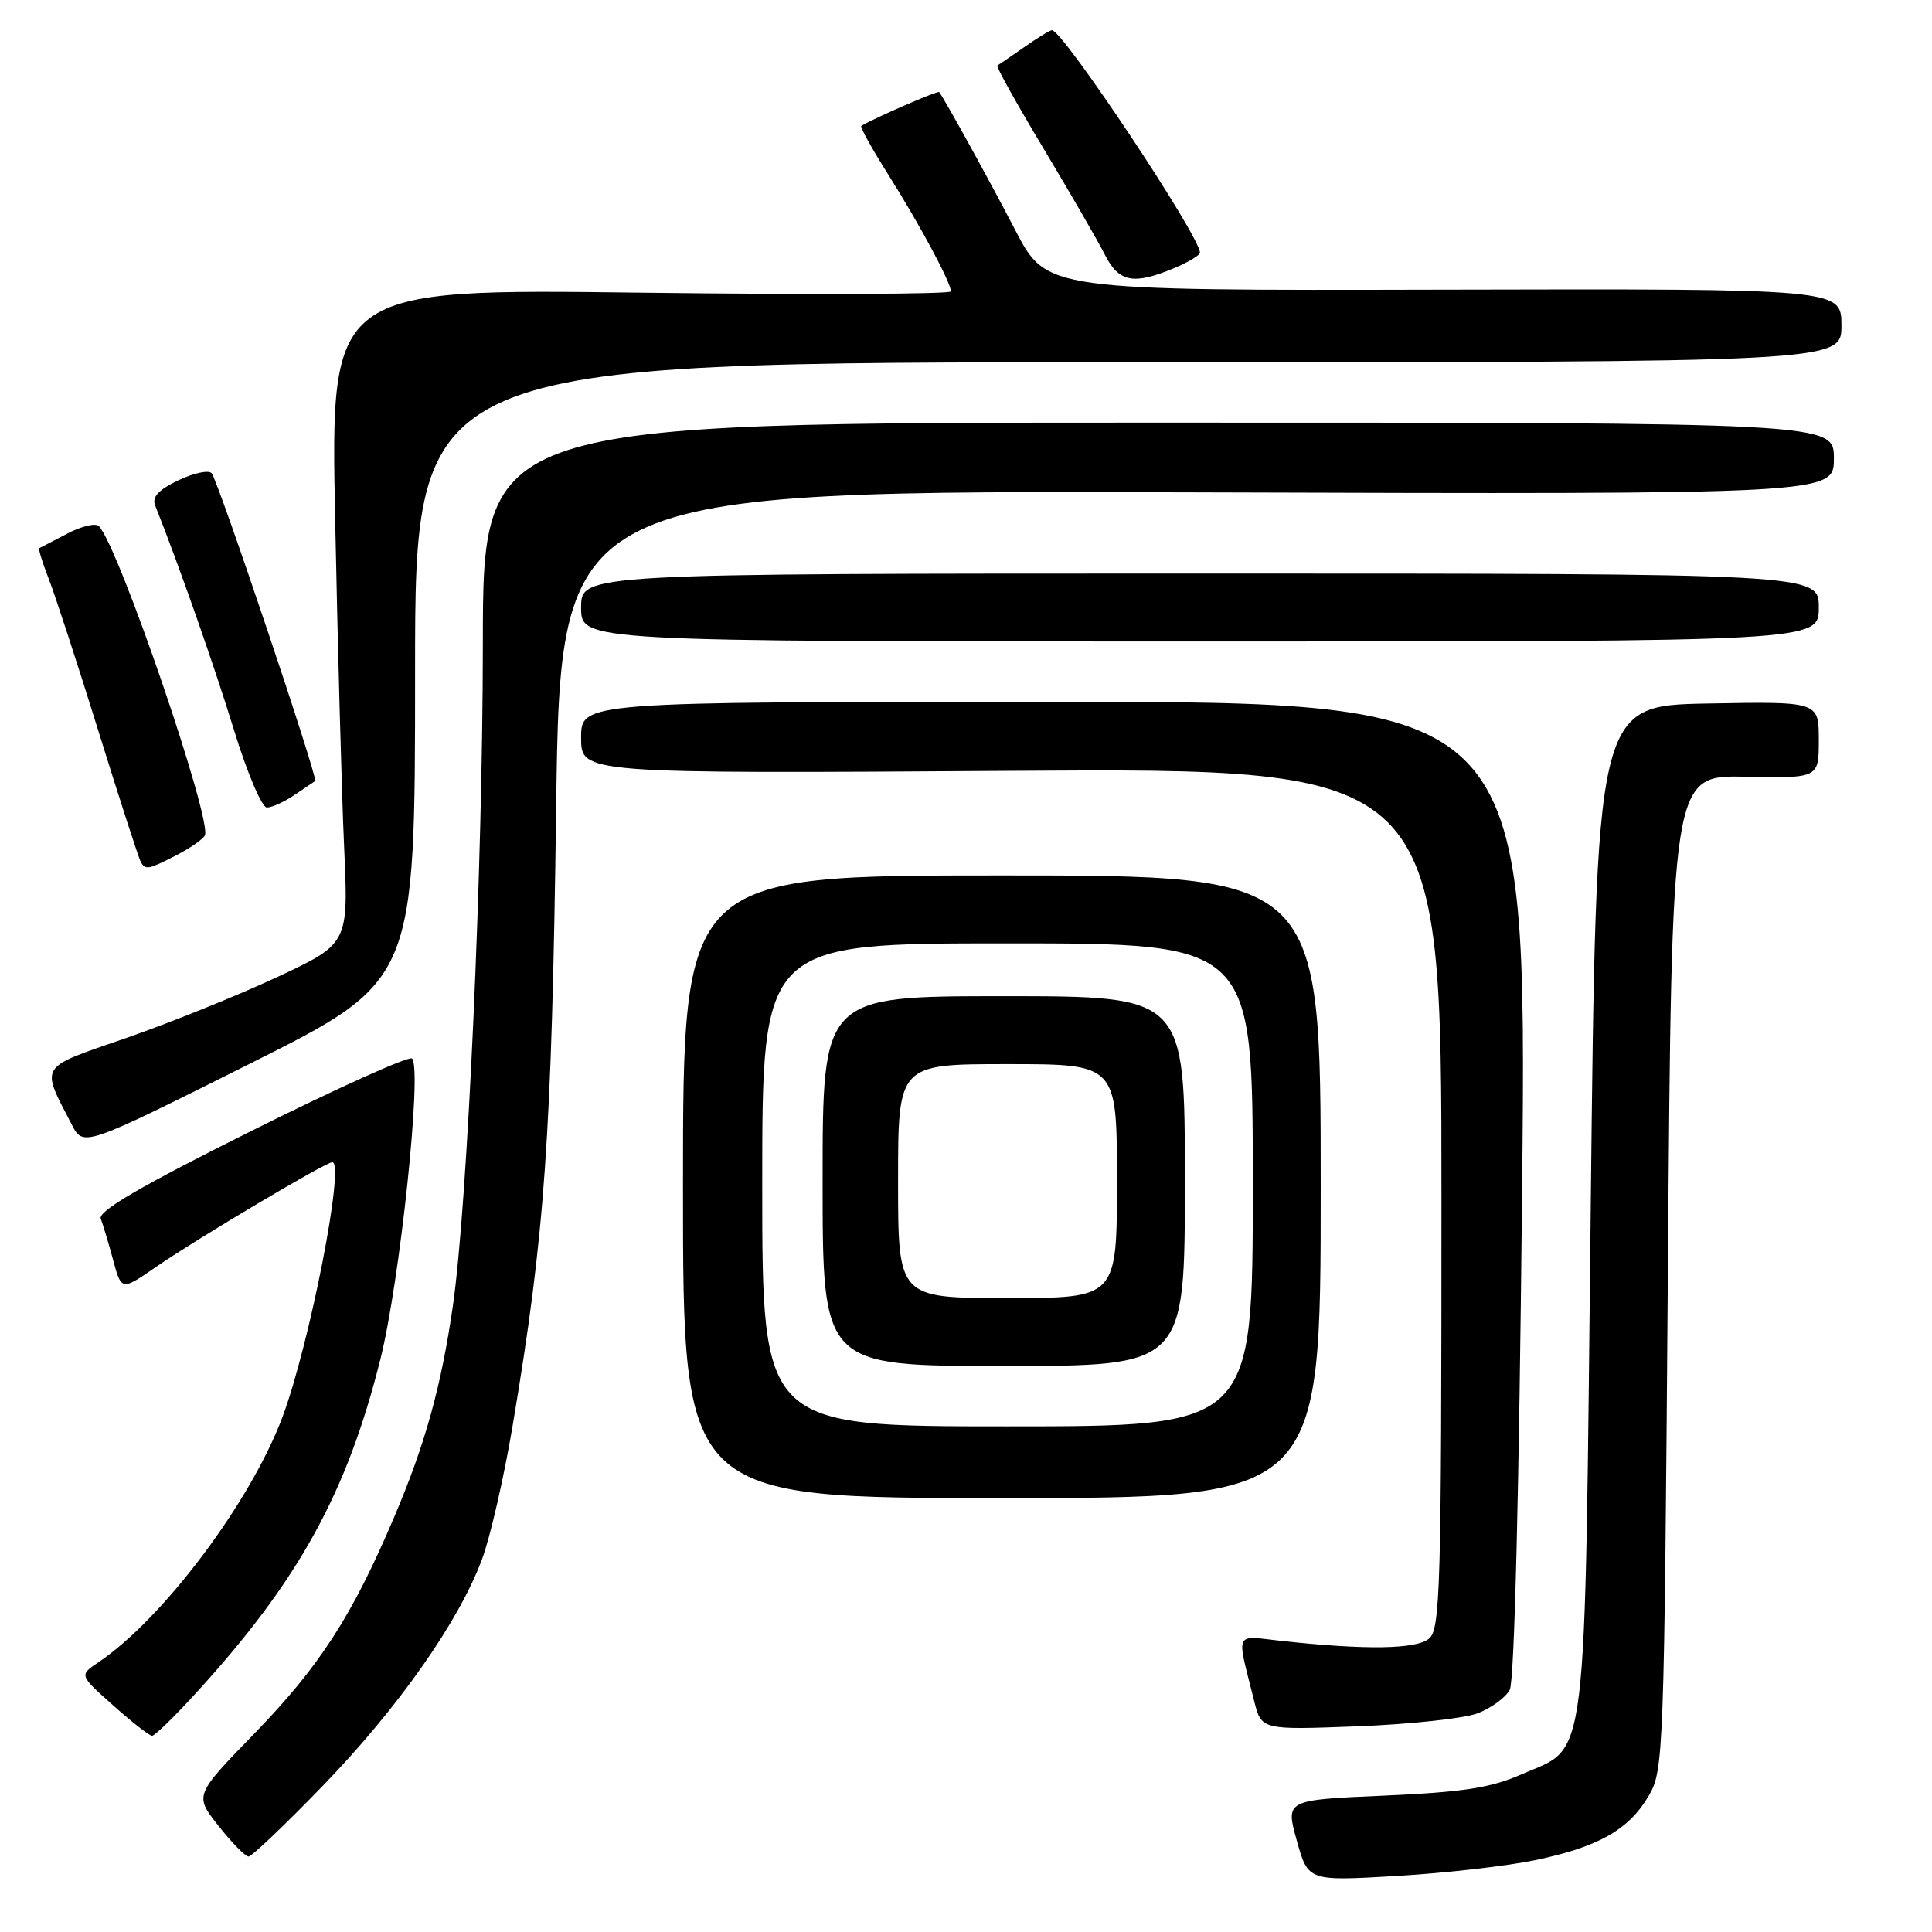 <?xml version="1.0" encoding="UTF-8" standalone="no"?>
<!DOCTYPE svg PUBLIC "-//W3C//DTD SVG 1.1//EN" "http://www.w3.org/Graphics/SVG/1.1/DTD/svg11.dtd" >
<svg xmlns="http://www.w3.org/2000/svg" xmlns:xlink="http://www.w3.org/1999/xlink" version="1.1" viewBox="0 0 256 256">
 <g >
 <path fill="currentColor"
d=" M 203.42 246.48 C 211.81 244.73 215.83 242.45 218.46 237.96 C 220.44 234.60 220.51 232.61 221.00 168.61 C 221.50 102.72 221.50 102.72 231.25 102.92 C 241.00 103.12 241.00 103.12 241.00 98.03 C 241.00 92.95 241.00 92.95 226.25 93.22 C 211.50 93.50 211.50 93.50 210.78 160.00 C 209.95 235.78 210.51 231.22 201.63 235.10 C 197.51 236.91 193.93 237.46 183.41 237.93 C 170.33 238.50 170.33 238.50 171.83 243.88 C 173.33 249.26 173.33 249.26 184.98 248.58 C 191.39 248.21 199.69 247.26 203.42 246.48 Z  M 42.83 236.57 C 52.75 226.31 60.77 214.91 63.85 206.66 C 64.94 203.77 66.77 195.80 67.92 188.95 C 72.21 163.51 73.11 150.71 73.69 107.24 C 74.25 64.98 74.25 64.98 158.62 65.24 C 243.00 65.50 243.00 65.50 243.00 60.75 C 243.00 56.00 243.00 56.00 153.50 56.00 C 64.00 56.00 64.00 56.00 63.98 85.25 C 63.97 114.95 61.96 159.40 60.02 172.95 C 58.48 183.67 56.36 191.32 52.24 201.00 C 46.65 214.15 42.35 220.80 33.71 229.70 C 25.75 237.89 25.75 237.89 28.96 241.95 C 30.72 244.18 32.51 246.00 32.94 246.00 C 33.36 246.00 37.81 241.76 42.83 236.57 Z  M 25.92 224.39 C 39.55 209.49 45.96 197.87 50.41 180.08 C 53.01 169.66 55.96 141.63 54.60 140.26 C 54.22 139.88 44.66 144.19 33.36 149.83 C 18.67 157.16 12.97 160.48 13.35 161.48 C 13.65 162.25 14.38 164.71 14.99 166.96 C 16.09 171.04 16.09 171.04 20.71 167.85 C 26.32 164.00 43.15 154.00 44.03 154.00 C 45.75 154.00 41.02 178.16 37.43 187.76 C 33.20 199.05 21.56 214.55 13.00 220.29 C 10.50 221.97 10.50 221.97 15.00 225.98 C 17.48 228.19 19.79 230.00 20.15 230.00 C 20.51 230.00 23.10 227.48 25.92 224.39 Z  M 195.77 227.03 C 197.57 226.35 199.49 224.95 200.05 223.91 C 200.67 222.75 201.29 197.52 201.69 157.52 C 202.33 93.00 202.33 93.00 139.66 93.00 C 77.00 93.00 77.00 93.00 77.00 97.76 C 77.00 102.51 77.00 102.51 134.00 102.14 C 191.00 101.78 191.00 101.78 191.00 158.77 C 191.00 210.56 190.85 215.88 189.35 217.13 C 187.64 218.54 181.02 218.65 169.82 217.43 C 163.44 216.74 163.82 215.93 166.18 225.37 C 167.14 229.23 167.14 229.23 179.82 228.75 C 186.79 228.48 193.97 227.71 195.77 227.03 Z  M 175.00 157.25 C 175.00 116.00 175.00 116.00 132.75 116.00 C 90.50 116.00 90.50 116.00 90.50 157.25 C 90.50 198.50 90.50 198.50 132.75 198.50 C 175.00 198.50 175.00 198.50 175.00 157.25 Z  M 55.00 89.00 C 55.00 48.00 55.00 48.00 149.50 48.00 C 244.00 48.00 244.00 48.00 244.00 43.13 C 244.00 38.26 244.00 38.26 191.34 38.38 C 138.69 38.50 138.69 38.50 134.53 30.50 C 131.13 23.95 125.36 13.48 124.45 12.20 C 124.29 11.97 115.91 15.61 114.13 16.68 C 113.93 16.81 115.55 19.74 117.74 23.20 C 121.90 29.81 126.00 37.44 126.00 38.61 C 126.00 38.98 107.50 39.06 84.90 38.78 C 43.79 38.26 43.79 38.26 44.41 68.88 C 44.75 85.72 45.28 105.25 45.60 112.28 C 46.18 125.05 46.18 125.05 36.70 129.48 C 31.48 131.92 22.47 135.55 16.67 137.56 C 4.98 141.60 5.36 140.99 9.50 149.00 C 11.04 151.99 11.04 151.99 33.02 140.99 C 55.00 129.99 55.00 129.99 55.00 89.00 Z  M 23.30 113.36 C 25.06 112.46 26.78 111.28 27.13 110.74 C 28.25 109.01 15.71 72.35 13.10 69.71 C 12.67 69.27 10.78 69.72 8.91 70.71 C 7.03 71.69 5.37 72.56 5.21 72.63 C 5.05 72.69 5.60 74.49 6.43 76.63 C 7.27 78.76 10.26 87.92 13.08 97.00 C 15.90 106.08 18.42 113.84 18.67 114.25 C 19.29 115.29 19.67 115.22 23.30 113.36 Z  M 39.03 105.33 C 40.39 104.41 41.62 103.58 41.76 103.49 C 42.19 103.20 28.86 63.57 28.04 62.70 C 27.63 62.25 25.64 62.68 23.62 63.65 C 21.02 64.89 20.12 65.85 20.55 66.95 C 23.81 75.16 28.43 88.35 31.01 96.75 C 32.74 102.39 34.70 107.00 35.36 107.00 C 36.02 107.00 37.67 106.25 39.03 105.33 Z  M 241.00 80.50 C 241.00 76.00 241.00 76.00 159.00 76.00 C 77.00 76.00 77.00 76.00 77.00 80.50 C 77.00 85.00 77.00 85.00 159.00 85.00 C 241.00 85.00 241.00 85.00 241.00 80.50 Z  M 155.53 35.55 C 157.44 34.75 159.00 33.82 159.00 33.48 C 159.00 31.30 140.84 4.00 139.39 4.00 C 139.13 4.00 137.47 5.01 135.71 6.25 C 133.94 7.48 132.34 8.58 132.15 8.68 C 131.95 8.79 134.71 13.74 138.28 19.69 C 141.84 25.63 145.50 31.96 146.40 33.75 C 148.25 37.40 150.20 37.78 155.53 35.55 Z  M 101.00 157.00 C 101.00 125.00 101.00 125.00 133.50 125.00 C 166.00 125.00 166.00 125.00 166.00 157.00 C 166.00 189.00 166.00 189.00 133.50 189.00 C 101.00 189.00 101.00 189.00 101.00 157.00 Z  M 157.00 156.50 C 157.00 132.00 157.00 132.00 133.00 132.00 C 109.00 132.00 109.00 132.00 109.00 156.50 C 109.00 181.00 109.00 181.00 133.00 181.00 C 157.00 181.00 157.00 181.00 157.00 156.50 Z  M 119.00 156.50 C 119.00 141.00 119.00 141.00 133.50 141.00 C 148.00 141.00 148.00 141.00 148.00 156.50 C 148.00 172.00 148.00 172.00 133.50 172.00 C 119.00 172.00 119.00 172.00 119.00 156.50 Z "/>
</g>
</svg>